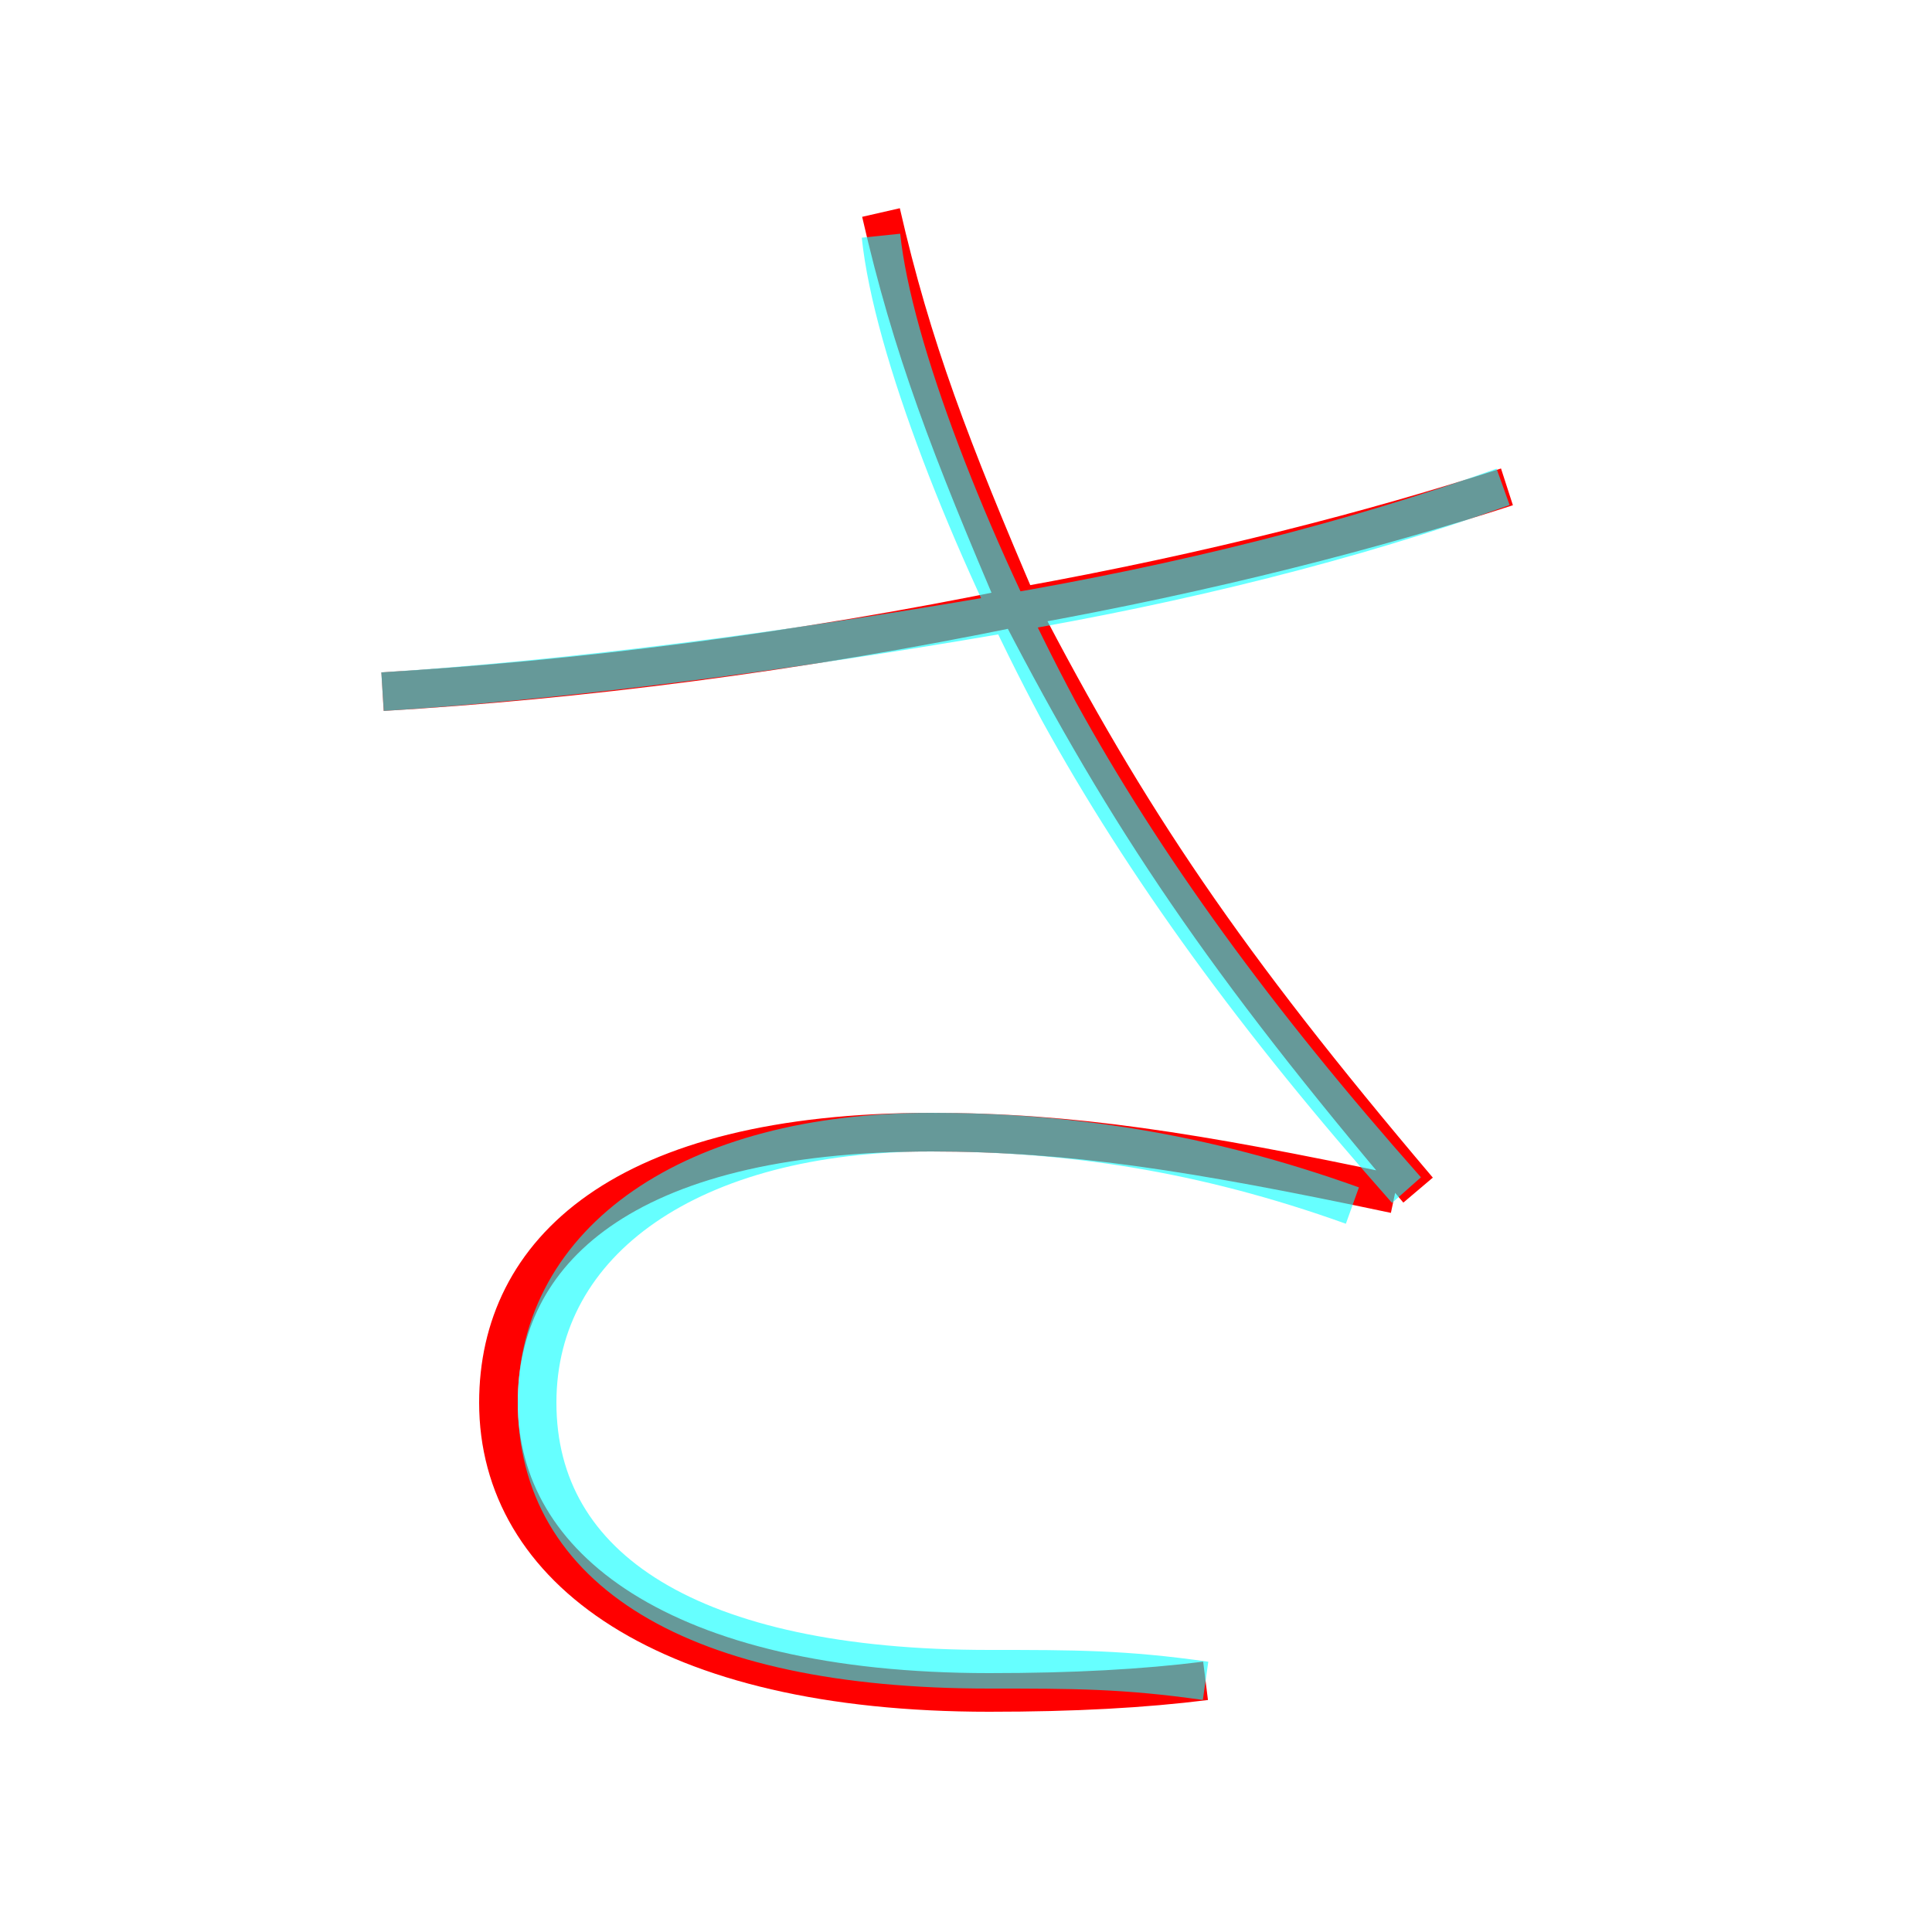 <?xml version='1.0' encoding='utf8'?>
<svg viewBox="0.0 -6.0 50.0 50.0" version="1.1" xmlns="http://www.w3.org/2000/svg">
<rect x="0.0" y="-6.0" width="50.0" height="50.0" fill="#333333" stroke="none"/>
<rect x="-1000" y="-1000" width="2000" height="2000" stroke="white" fill="white"/>
<g style="fill:none;stroke:rgba(255, 0, 0, 1);  stroke-width:1"><path d="M 9.9 -26.1 C 14.9 -26.4 20.6 -27.1 26.4 -28.3 C 31.4 -29.2 35.6 -30.3 39.0 -31.4 M 31.2 -0.5 C 29.6 -0.3 27.8 -0.2 25.6 -0.2 C 17.2 -0.2 12.9 -3.4 12.9 -7.7 C 12.9 -11.6 16.1 -14.7 24.1 -14.7 C 27.7 -14.7 30.9 -14.2 36.1 -13.1 M 36.7 -13.2 C 31.7 -19.1 29.2 -22.8 26.4 -28.2 C 24.6 -32.4 23.6 -35.0 22.8 -38.5" transform="translate(0.0 38.0)" />
</g>
<g style="fill:none;stroke:rgba(0, 255, 255, 0.6);  stroke-width:1">
<path d="M 9.9 -26.1 C 14.6 -26.4 20.1 -27.1 25.9 -28.1 C 30.6 -28.9 35.0 -30.0 38.9 -31.4 M 36.4 -13.2 C 32.5 -17.6 29.6 -21.6 27.4 -25.6 C 25.1 -29.9 23.1 -35.0 22.8 -37.9 M 31.2 -0.5 C 29.1 -0.8 27.8 -0.8 25.6 -0.8 C 17.9 -0.8 13.9 -3.4 13.9 -7.7 C 13.9 -11.9 17.9 -14.7 24.1 -14.7 C 27.6 -14.7 31.1 -14.2 35.0 -12.8" transform="translate(0.0 38.0)" />
</g>
</svg>